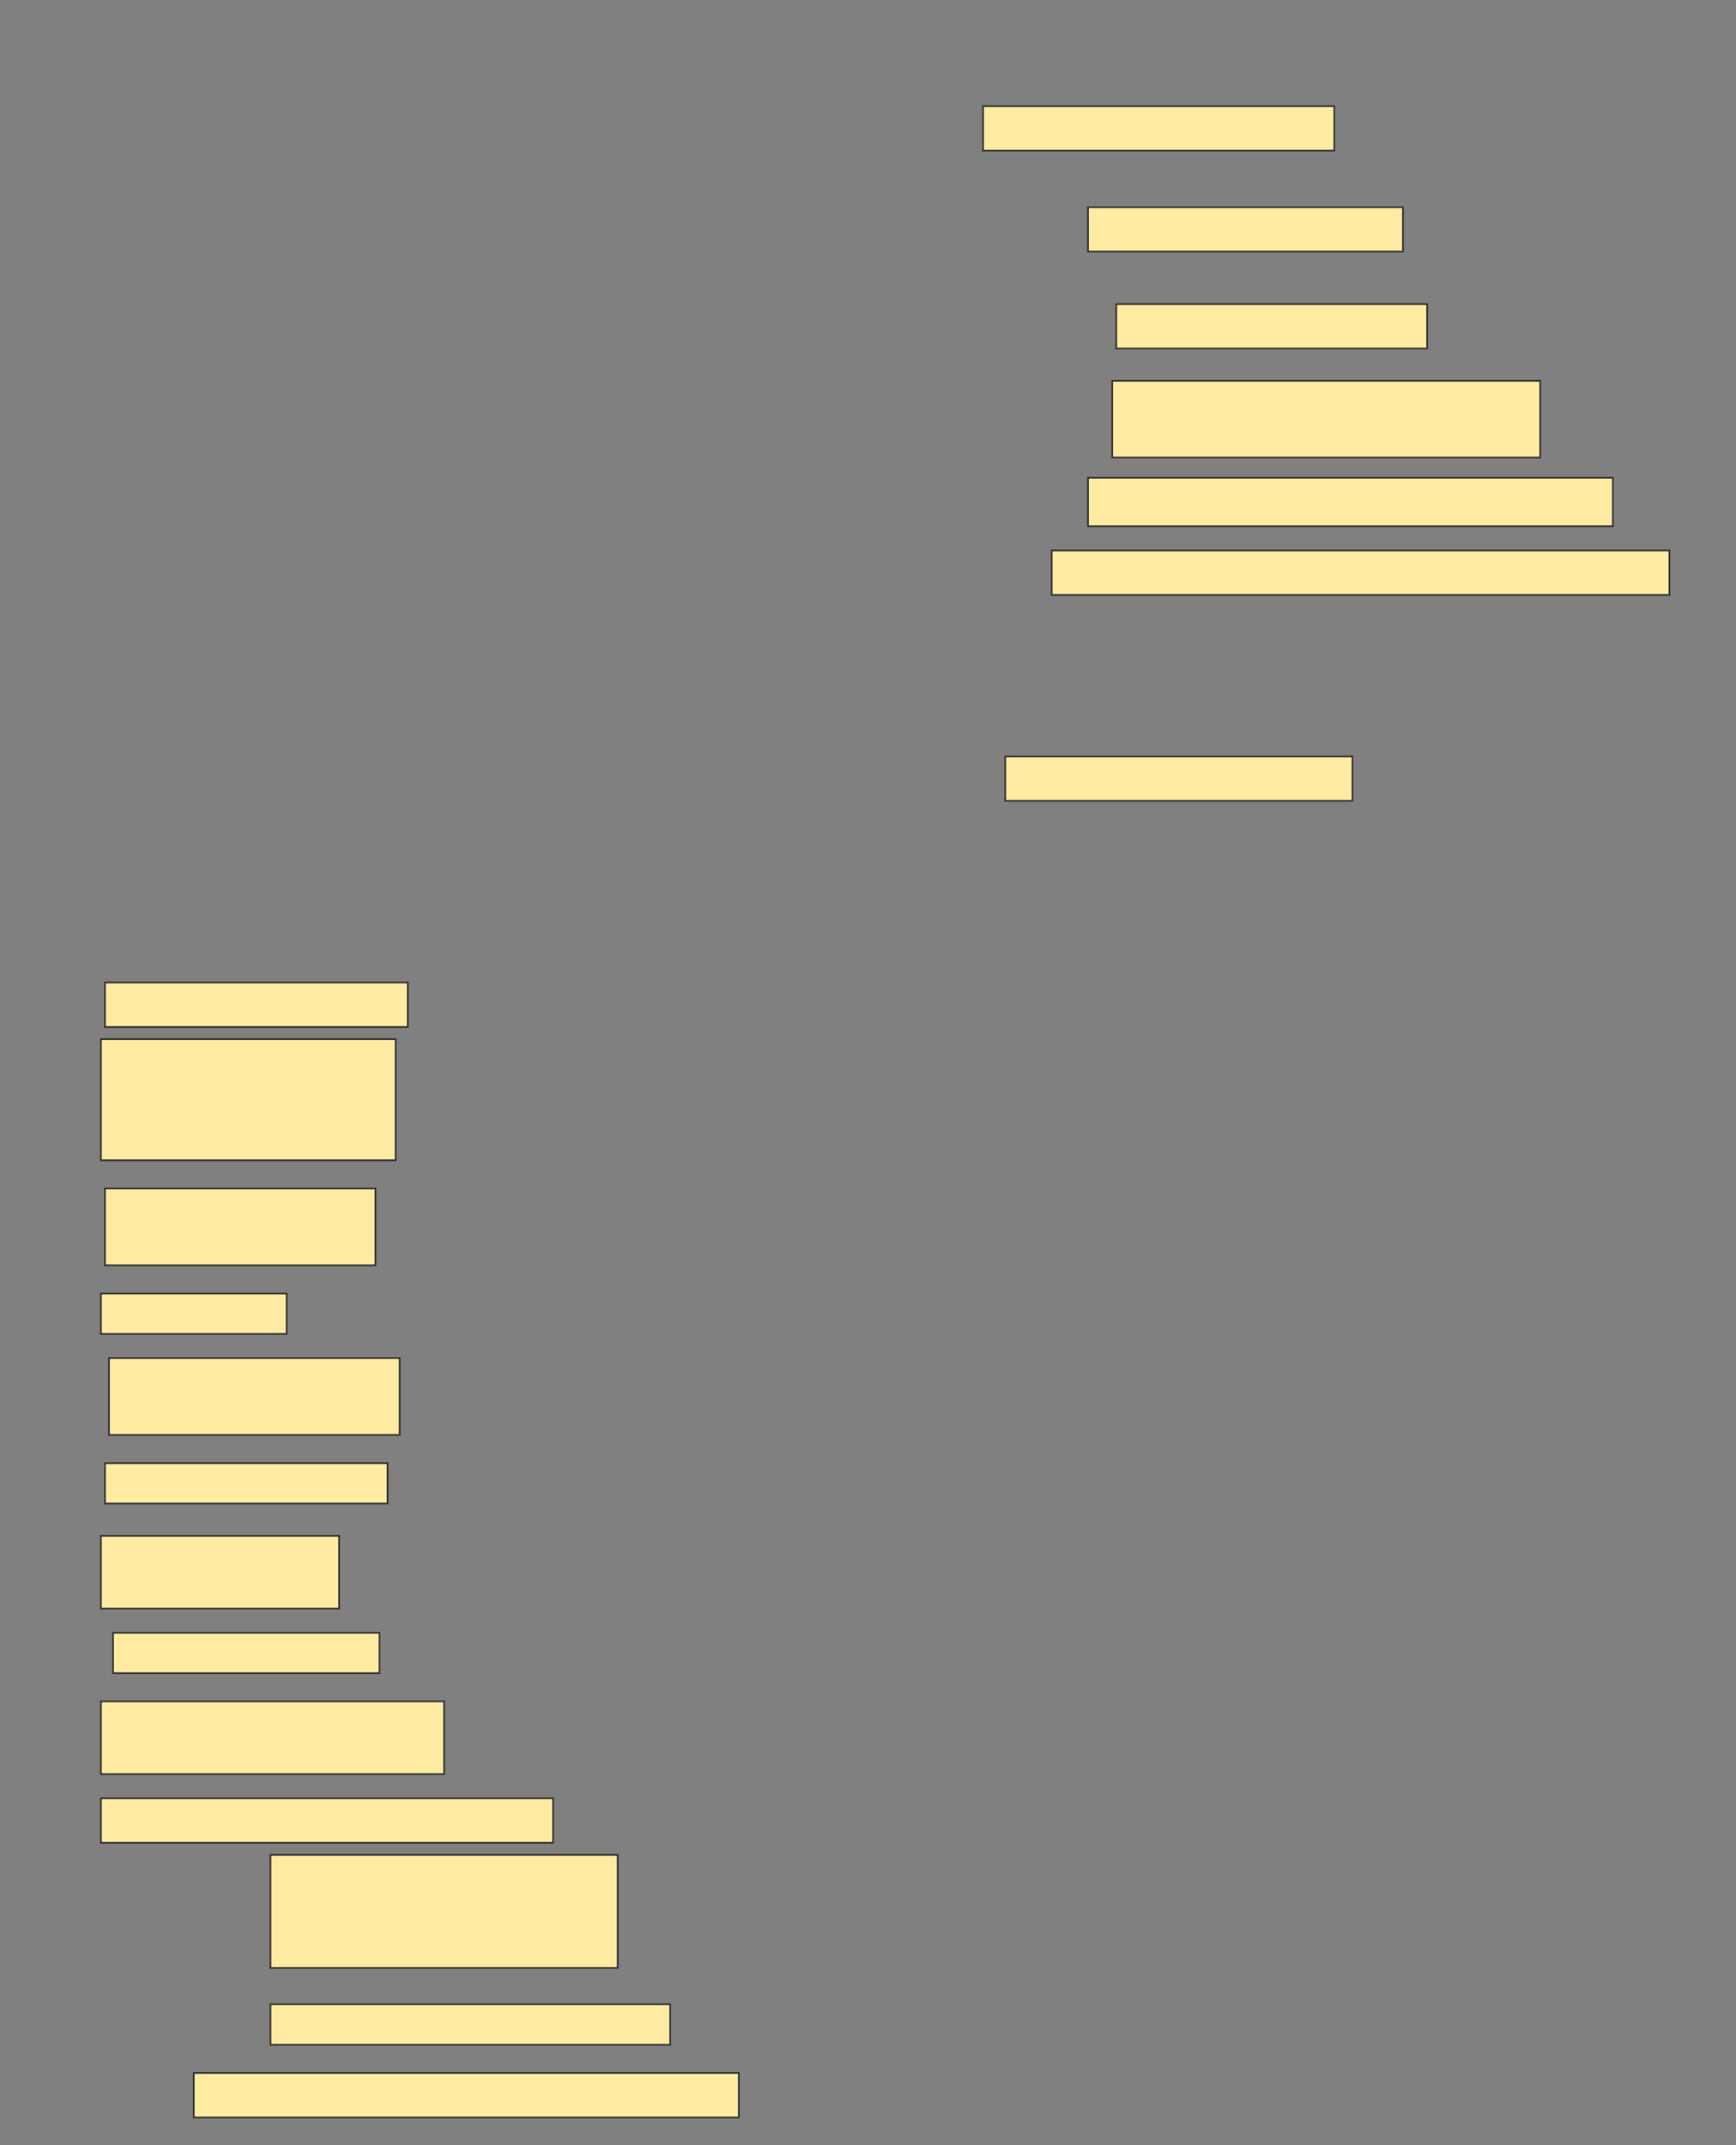 <svg height="1328" width="1075" xmlns="http://www.w3.org/2000/svg">
 <rect width="100%" height="100%" fill="#808080" stroke="none"/>
 <!-- Created with Image Occlusion Enhanced -->
 <g>
  <title>Labels</title>
 </g>
 <g>
  <title>Masks</title>
  <rect fill="#FFEBA2" height="27.5" id="e0b10ab240e44c8ab26267c37ce9d77c-ao-1" stroke="#2D2D2D" width="217.5" x="608.75" y="65.75"/>
  <rect fill="#FFEBA2" height="27.5" id="e0b10ab240e44c8ab26267c37ce9d77c-ao-2" stroke="#2D2D2D" width="195" x="673.75" y="128.25"/>
  <rect fill="#FFEBA2" height="27.5" id="e0b10ab240e44c8ab26267c37ce9d77c-ao-3" stroke="#2D2D2D" width="192.5" x="691.25" y="188.25"/>
  <rect fill="#FFEBA2" height="47.5" id="e0b10ab240e44c8ab26267c37ce9d77c-ao-4" stroke="#2D2D2D" width="265" x="688.75" y="235.75"/>
  <rect fill="#FFEBA2" height="30" id="e0b10ab240e44c8ab26267c37ce9d77c-ao-5" stroke="#2D2D2D" width="325" x="673.75" y="295.75"/>
  <rect fill="#FFEBA2" height="27.5" id="e0b10ab240e44c8ab26267c37ce9d77c-ao-6" stroke="#2D2D2D" width="382.5" x="651.25" y="340.75"/>
  
  <rect fill="#FFEBA2" height="27.5" id="e0b10ab240e44c8ab26267c37ce9d77c-ao-8" stroke="#2D2D2D" stroke-dasharray="null" stroke-linecap="null" stroke-linejoin="null" width="215" x="622.5" y="468.25"/>
  <rect fill="#FFEBA2" height="27.5" id="e0b10ab240e44c8ab26267c37ce9d77c-ao-9" stroke="#2D2D2D" stroke-dasharray="null" stroke-linecap="null" stroke-linejoin="null" width="187.5" x="65" y="608.25"/>
  <rect fill="#FFEBA2" height="75" id="e0b10ab240e44c8ab26267c37ce9d77c-ao-10" stroke="#2D2D2D" stroke-dasharray="null" stroke-linecap="null" stroke-linejoin="null" width="182.5" x="62.5" y="643.25"/>
  <rect fill="#FFEBA2" height="47.5" id="e0b10ab240e44c8ab26267c37ce9d77c-ao-11" stroke="#2D2D2D" stroke-dasharray="null" stroke-linecap="null" stroke-linejoin="null" width="167.5" x="65" y="735.75"/>
  <rect fill="#FFEBA2" height="25" id="e0b10ab240e44c8ab26267c37ce9d77c-ao-12" stroke="#2D2D2D" stroke-dasharray="null" stroke-linecap="null" stroke-linejoin="null" width="115" x="62.5" y="800.75"/>
  <rect fill="#FFEBA2" height="47.5" id="e0b10ab240e44c8ab26267c37ce9d77c-ao-13" stroke="#2D2D2D" stroke-dasharray="null" stroke-linecap="null" stroke-linejoin="null" width="180" x="67.5" y="840.75"/>
  <rect fill="#FFEBA2" height="25" id="e0b10ab240e44c8ab26267c37ce9d77c-ao-14" stroke="#2D2D2D" stroke-dasharray="null" stroke-linecap="null" stroke-linejoin="null" width="175" x="65" y="905.75"/>
  <rect fill="#FFEBA2" height="45" id="e0b10ab240e44c8ab26267c37ce9d77c-ao-15" stroke="#2D2D2D" stroke-dasharray="null" stroke-linecap="null" stroke-linejoin="null" width="147.5" x="62.5" y="950.75"/>
  <rect fill="#FFEBA2" height="25" id="e0b10ab240e44c8ab26267c37ce9d77c-ao-16" stroke="#2D2D2D" stroke-dasharray="null" stroke-linecap="null" stroke-linejoin="null" width="165" x="70" y="1010.75"/>
  <rect fill="#FFEBA2" height="45" id="e0b10ab240e44c8ab26267c37ce9d77c-ao-17" stroke="#2D2D2D" stroke-dasharray="null" stroke-linecap="null" stroke-linejoin="null" width="212.5" x="62.5" y="1053.25"/>
  <rect fill="#FFEBA2" height="27.5" id="e0b10ab240e44c8ab26267c37ce9d77c-ao-18" stroke="#2D2D2D" stroke-dasharray="null" stroke-linecap="null" stroke-linejoin="null" width="280" x="62.5" y="1113.25"/>
  <rect fill="#FFEBA2" height="70" id="e0b10ab240e44c8ab26267c37ce9d77c-ao-19" stroke="#2D2D2D" stroke-dasharray="null" stroke-linecap="null" stroke-linejoin="null" width="215" x="167.5" y="1148.25"/>
  <rect fill="#FFEBA2" height="25" id="e0b10ab240e44c8ab26267c37ce9d77c-ao-20" stroke="#2D2D2D" stroke-dasharray="null" stroke-linecap="null" stroke-linejoin="null" width="247.5" x="167.5" y="1240.75"/>
  <rect fill="#FFEBA2" height="27.5" id="e0b10ab240e44c8ab26267c37ce9d77c-ao-21" stroke="#2D2D2D" stroke-dasharray="null" stroke-linecap="null" stroke-linejoin="null" width="337.5" x="120" y="1283.25"/>
 </g>
</svg>